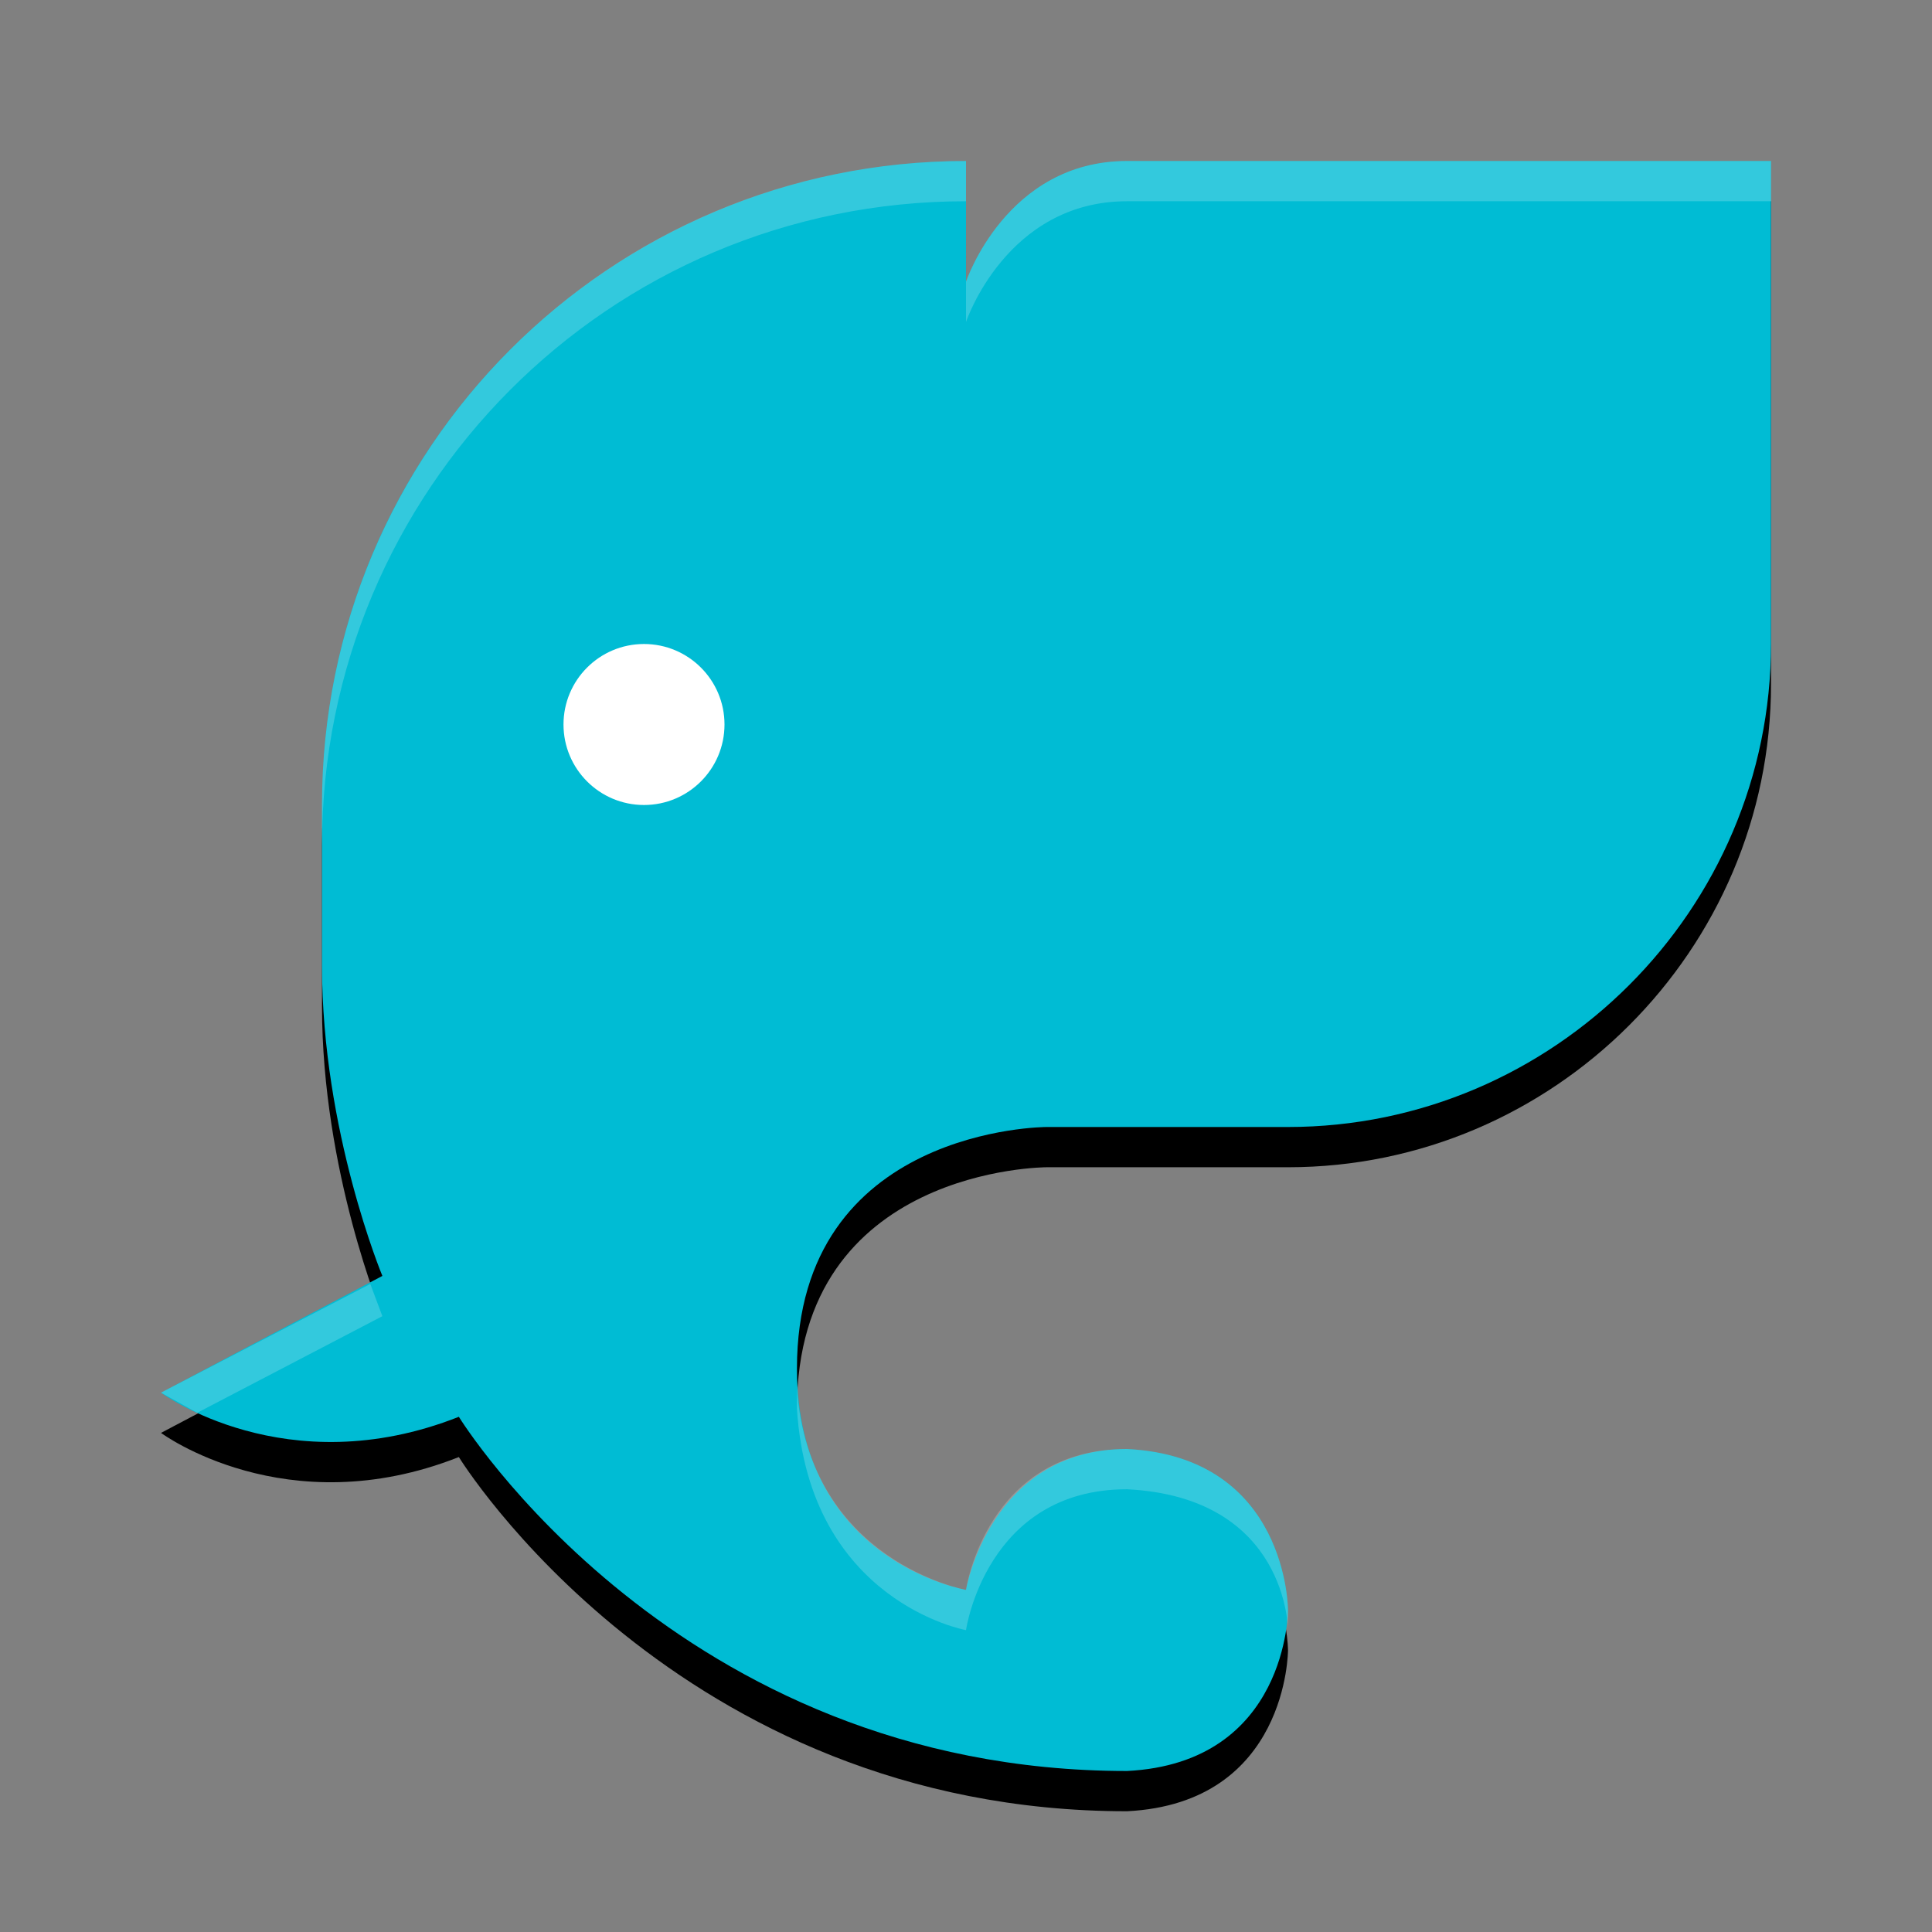 <svg height="48" width="48" xmlns="http://www.w3.org/2000/svg" xmlns:xlink="http://www.w3.org/1999/xlink"><rect width="100%" height="100%" fill="#808080" stroke="none"/><use opacity=".2" xlink:href="#a" y="1"/><g fill="#00bcd4"><path id="a" d="m24 4c-8.8 0-16 7.1-16 16v4c0 4.1 1.5 7.7 1.5 7.7l-5.5 2.9s3.1 2.3 7.4.6c0 0 5.4 8.8 16.6 8.8 4-.2 4-4 4-4s0-3.8-4-4c-3.4 0-4 3.5-4 3.5s-4.2-.7-4.2-5.5c0-6 6.2-6 6.2-6h6c6.6 0 12-5.4 12-12v-12h-16c-3 0-4 3-4 3z"/></g><g fill="#fff"><circle cx="16" cy="18" r="2"/><path d="m24 4c-8.9 0-16 7.2-16 16v1c0-8.8 7.1-16 16-16zm4 0c-3 0-4 3-4 3v1s1-3 4-3h16v-1zm-18.8 27.9-5.2 2.7.9.5 4.6-2.4zm10.6 2.6v.5c.3 4.8 4.2 5.5 4.2 5.5s.5-3.5 4-3.5c4 .2 4 3.5 4 3.5v-.5s0-3.8-4-4c-3.5 0-4 3.5-4 3.5s-3.9-.7-4.2-5z" opacity=".2"/></g></svg>